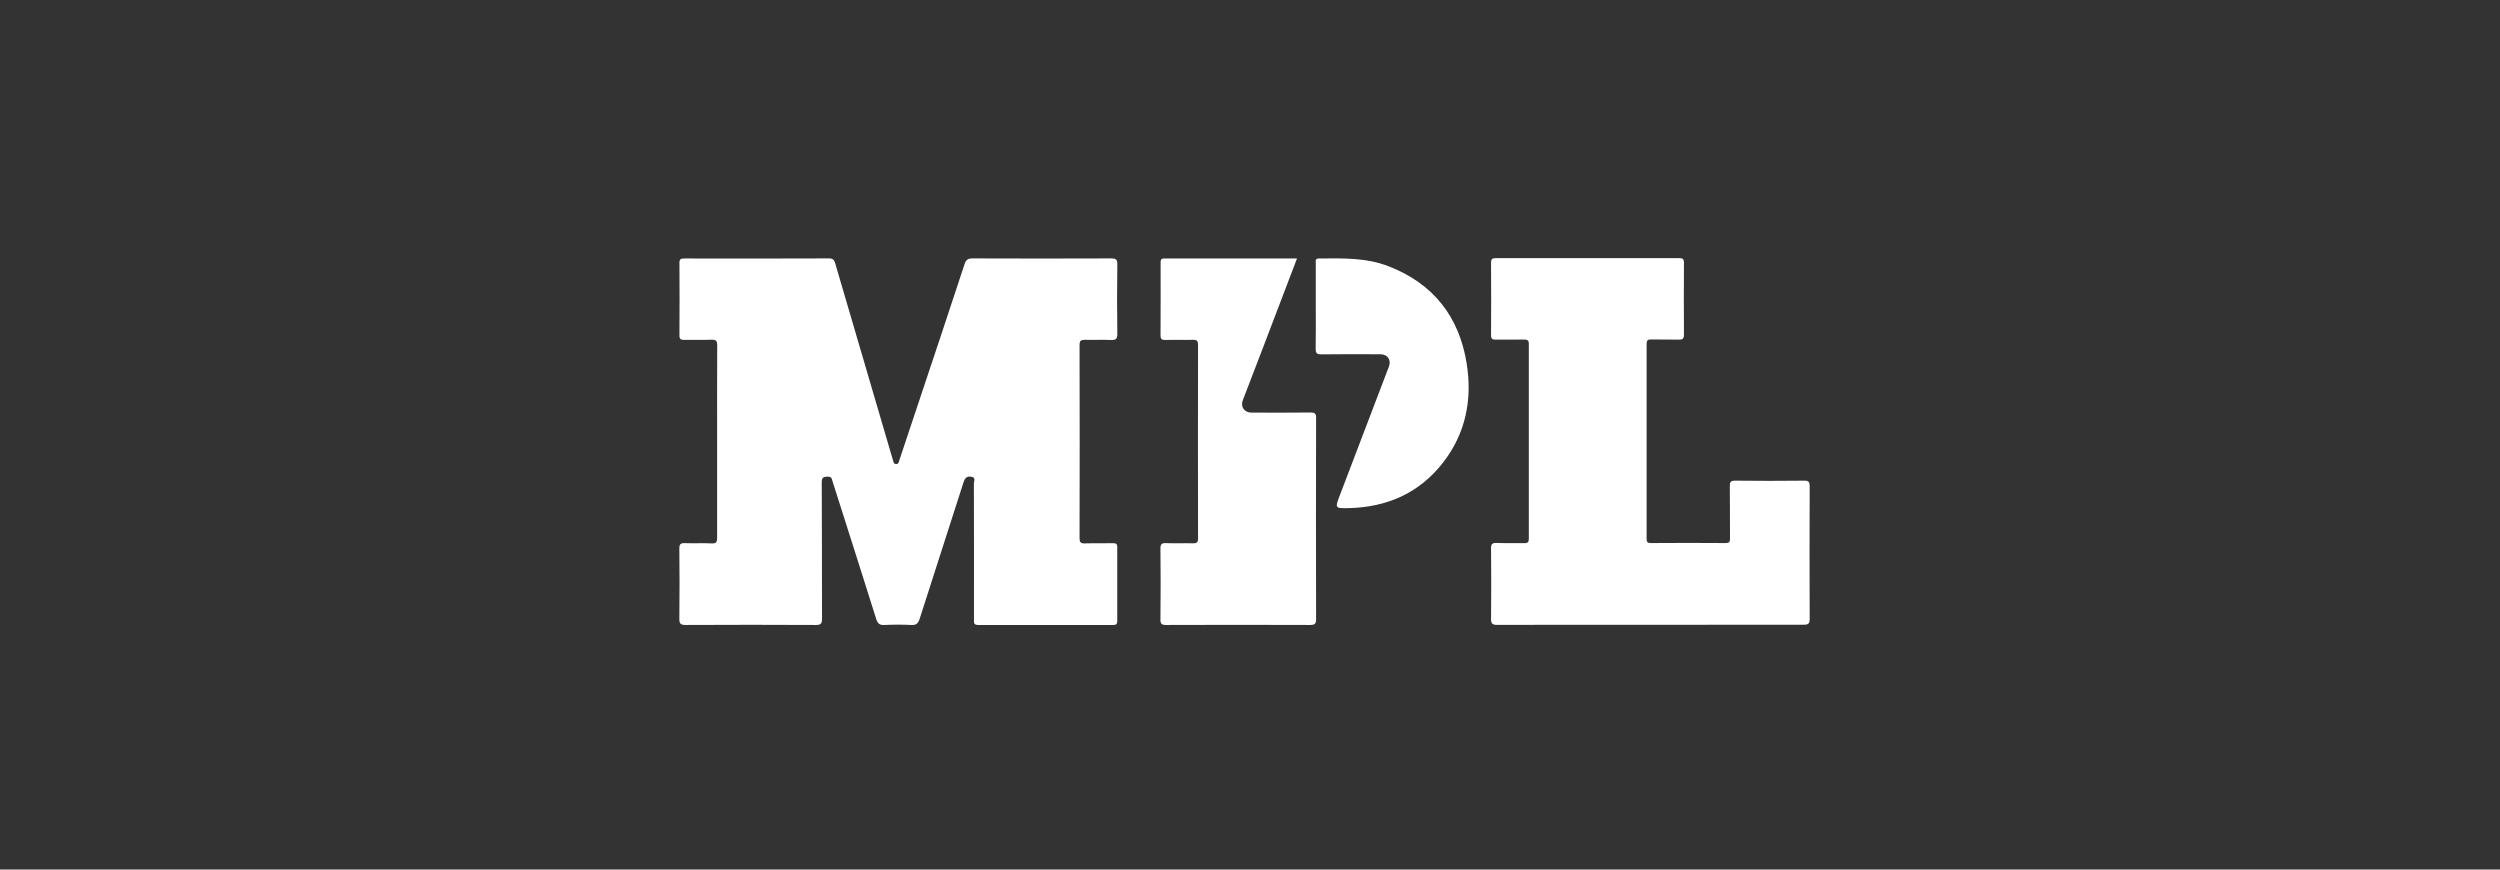 <svg width="184" height="64" viewBox="0 0 184 64" fill="none" xmlns="http://www.w3.org/2000/svg">
<rect x="0" y="0" width="184" height="64" fill="#333333" stroke="none"/>
<path d="M52.781 32.47C52.781 30.121 52.774 27.771 52.787 25.415C52.787 25.073 52.685 24.991 52.362 25.004C51.697 25.029 51.033 25.004 50.368 25.016C50.114 25.023 50.007 24.966 50.007 24.681C50.019 22.907 50.019 21.134 50.007 19.355C50.007 19.063 50.114 19.019 50.368 19.025C53.914 19.032 57.467 19.032 61.014 19.019C61.318 19.019 61.4 19.139 61.476 19.399C62.831 24.041 64.199 28.683 65.561 33.325C65.618 33.509 65.675 33.693 65.725 33.876C65.763 34.003 65.776 34.149 65.953 34.155C66.131 34.155 66.15 34.016 66.188 33.883C66.65 32.483 67.125 31.09 67.587 29.69C68.727 26.277 69.867 22.869 70.988 19.45C71.102 19.101 71.26 19.012 71.609 19.019C74.997 19.032 78.379 19.032 81.767 19.019C82.115 19.019 82.242 19.076 82.236 19.462C82.21 21.159 82.21 22.863 82.236 24.567C82.242 24.947 82.128 25.035 81.767 25.023C81.134 24.991 80.494 25.029 79.861 25.01C79.563 25.004 79.455 25.073 79.455 25.396C79.468 30.127 79.468 34.858 79.455 39.595C79.455 39.893 79.519 40.007 79.842 39.994C80.538 39.969 81.229 39.994 81.925 39.981C82.153 39.975 82.236 40.038 82.229 40.279C82.223 42.084 82.223 43.889 82.229 45.694C82.229 45.922 82.166 45.998 81.932 45.998C78.62 45.992 75.307 45.992 71.995 45.998C71.628 45.998 71.685 45.789 71.685 45.567C71.685 42.242 71.691 38.911 71.678 35.586C71.678 35.422 71.843 35.156 71.507 35.092C71.178 35.029 71.026 35.156 70.918 35.491C69.848 38.848 68.752 42.198 67.682 45.561C67.568 45.909 67.416 46.017 67.062 45.998C66.409 45.966 65.757 45.966 65.111 45.998C64.756 46.017 64.598 45.909 64.49 45.561C63.433 42.185 62.35 38.81 61.279 35.441C61.229 35.27 61.222 35.08 60.931 35.08C60.608 35.086 60.481 35.137 60.481 35.504C60.501 38.848 60.488 42.185 60.501 45.529C60.501 45.89 60.425 45.998 60.044 45.998C56.853 45.979 53.654 45.985 50.463 45.998C50.095 45.998 49.994 45.903 50 45.535C50.019 43.819 50.019 42.103 50 40.387C49.994 40.045 50.095 39.962 50.425 39.975C51.077 40 51.729 39.962 52.375 39.994C52.724 40.013 52.781 39.886 52.781 39.57C52.774 37.201 52.781 34.833 52.781 32.47Z" fill="white"/>
<path d="M121.469 45.985C117.714 45.985 113.958 45.979 110.203 45.992C109.836 45.992 109.734 45.903 109.741 45.529C109.76 43.813 109.76 42.097 109.741 40.38C109.734 40.045 109.823 39.95 110.159 39.962C110.836 39.988 111.52 39.962 112.198 39.975C112.457 39.981 112.521 39.893 112.521 39.646C112.514 34.871 112.514 30.096 112.521 25.314C112.521 25.054 112.432 24.991 112.185 24.991C111.488 25.004 110.792 24.985 110.102 24.997C109.842 25.004 109.741 24.947 109.741 24.662C109.753 22.889 109.753 21.115 109.741 19.336C109.741 19.044 109.842 19 110.095 19C114.592 19.006 119.088 19.006 123.585 19C123.851 19 123.939 19.057 123.939 19.342C123.927 21.103 123.927 22.863 123.939 24.624C123.939 24.915 123.851 25.004 123.559 24.997C122.882 24.978 122.198 24.997 121.52 24.985C121.273 24.978 121.191 25.048 121.191 25.308C121.197 30.083 121.197 34.858 121.191 39.639C121.191 39.88 121.241 39.969 121.507 39.969C123.344 39.956 125.174 39.956 127.011 39.969C127.271 39.969 127.328 39.88 127.328 39.639C127.315 38.354 127.334 37.068 127.315 35.783C127.309 35.485 127.372 35.377 127.701 35.377C129.405 35.396 131.102 35.396 132.806 35.377C133.129 35.377 133.192 35.485 133.192 35.783C133.179 39.038 133.179 42.287 133.192 45.542C133.192 45.897 133.097 45.979 132.749 45.979C128.98 45.979 125.225 45.985 121.469 45.985Z" fill="white"/>
<path d="M95.459 19.025C94.573 21.349 93.711 23.61 92.85 25.865C92.394 27.062 91.932 28.259 91.469 29.462C91.286 29.943 91.583 30.368 92.109 30.368C93.559 30.368 95.01 30.38 96.454 30.361C96.789 30.355 96.871 30.456 96.865 30.786C96.852 35.713 96.852 40.634 96.865 45.561C96.865 45.915 96.764 45.998 96.422 45.998C92.888 45.985 89.354 45.985 85.82 45.998C85.478 45.998 85.402 45.903 85.409 45.573C85.428 43.844 85.428 42.115 85.409 40.38C85.402 40.032 85.523 39.962 85.839 39.975C86.492 40 87.138 39.969 87.79 39.988C88.062 39.994 88.176 39.937 88.176 39.627C88.163 34.883 88.17 30.133 88.176 25.39C88.176 25.105 88.1 25.003 87.809 25.01C87.131 25.029 86.447 25.003 85.769 25.023C85.504 25.029 85.415 24.953 85.415 24.674C85.428 22.901 85.421 21.128 85.421 19.348C85.421 19.152 85.428 19.019 85.694 19.025C88.923 19.032 92.166 19.025 95.459 19.025Z" fill="white"/>
<path d="M96.841 22.559C96.841 21.495 96.841 20.431 96.841 19.367C96.841 19.221 96.777 19.032 97.05 19.025C98.791 19.012 100.545 18.949 102.211 19.602C105.485 20.874 107.385 23.294 107.942 26.72C108.373 29.38 107.892 31.881 106.207 34.047C104.459 36.295 102.091 37.328 99.279 37.397C98.246 37.423 98.246 37.404 98.614 36.447C99.817 33.294 101.02 30.133 102.224 26.98C102.407 26.492 102.129 26.074 101.603 26.074C100.153 26.068 98.703 26.061 97.259 26.08C96.929 26.087 96.828 25.998 96.834 25.662C96.853 24.63 96.841 23.591 96.841 22.559Z" fill="white"/>
</svg>
